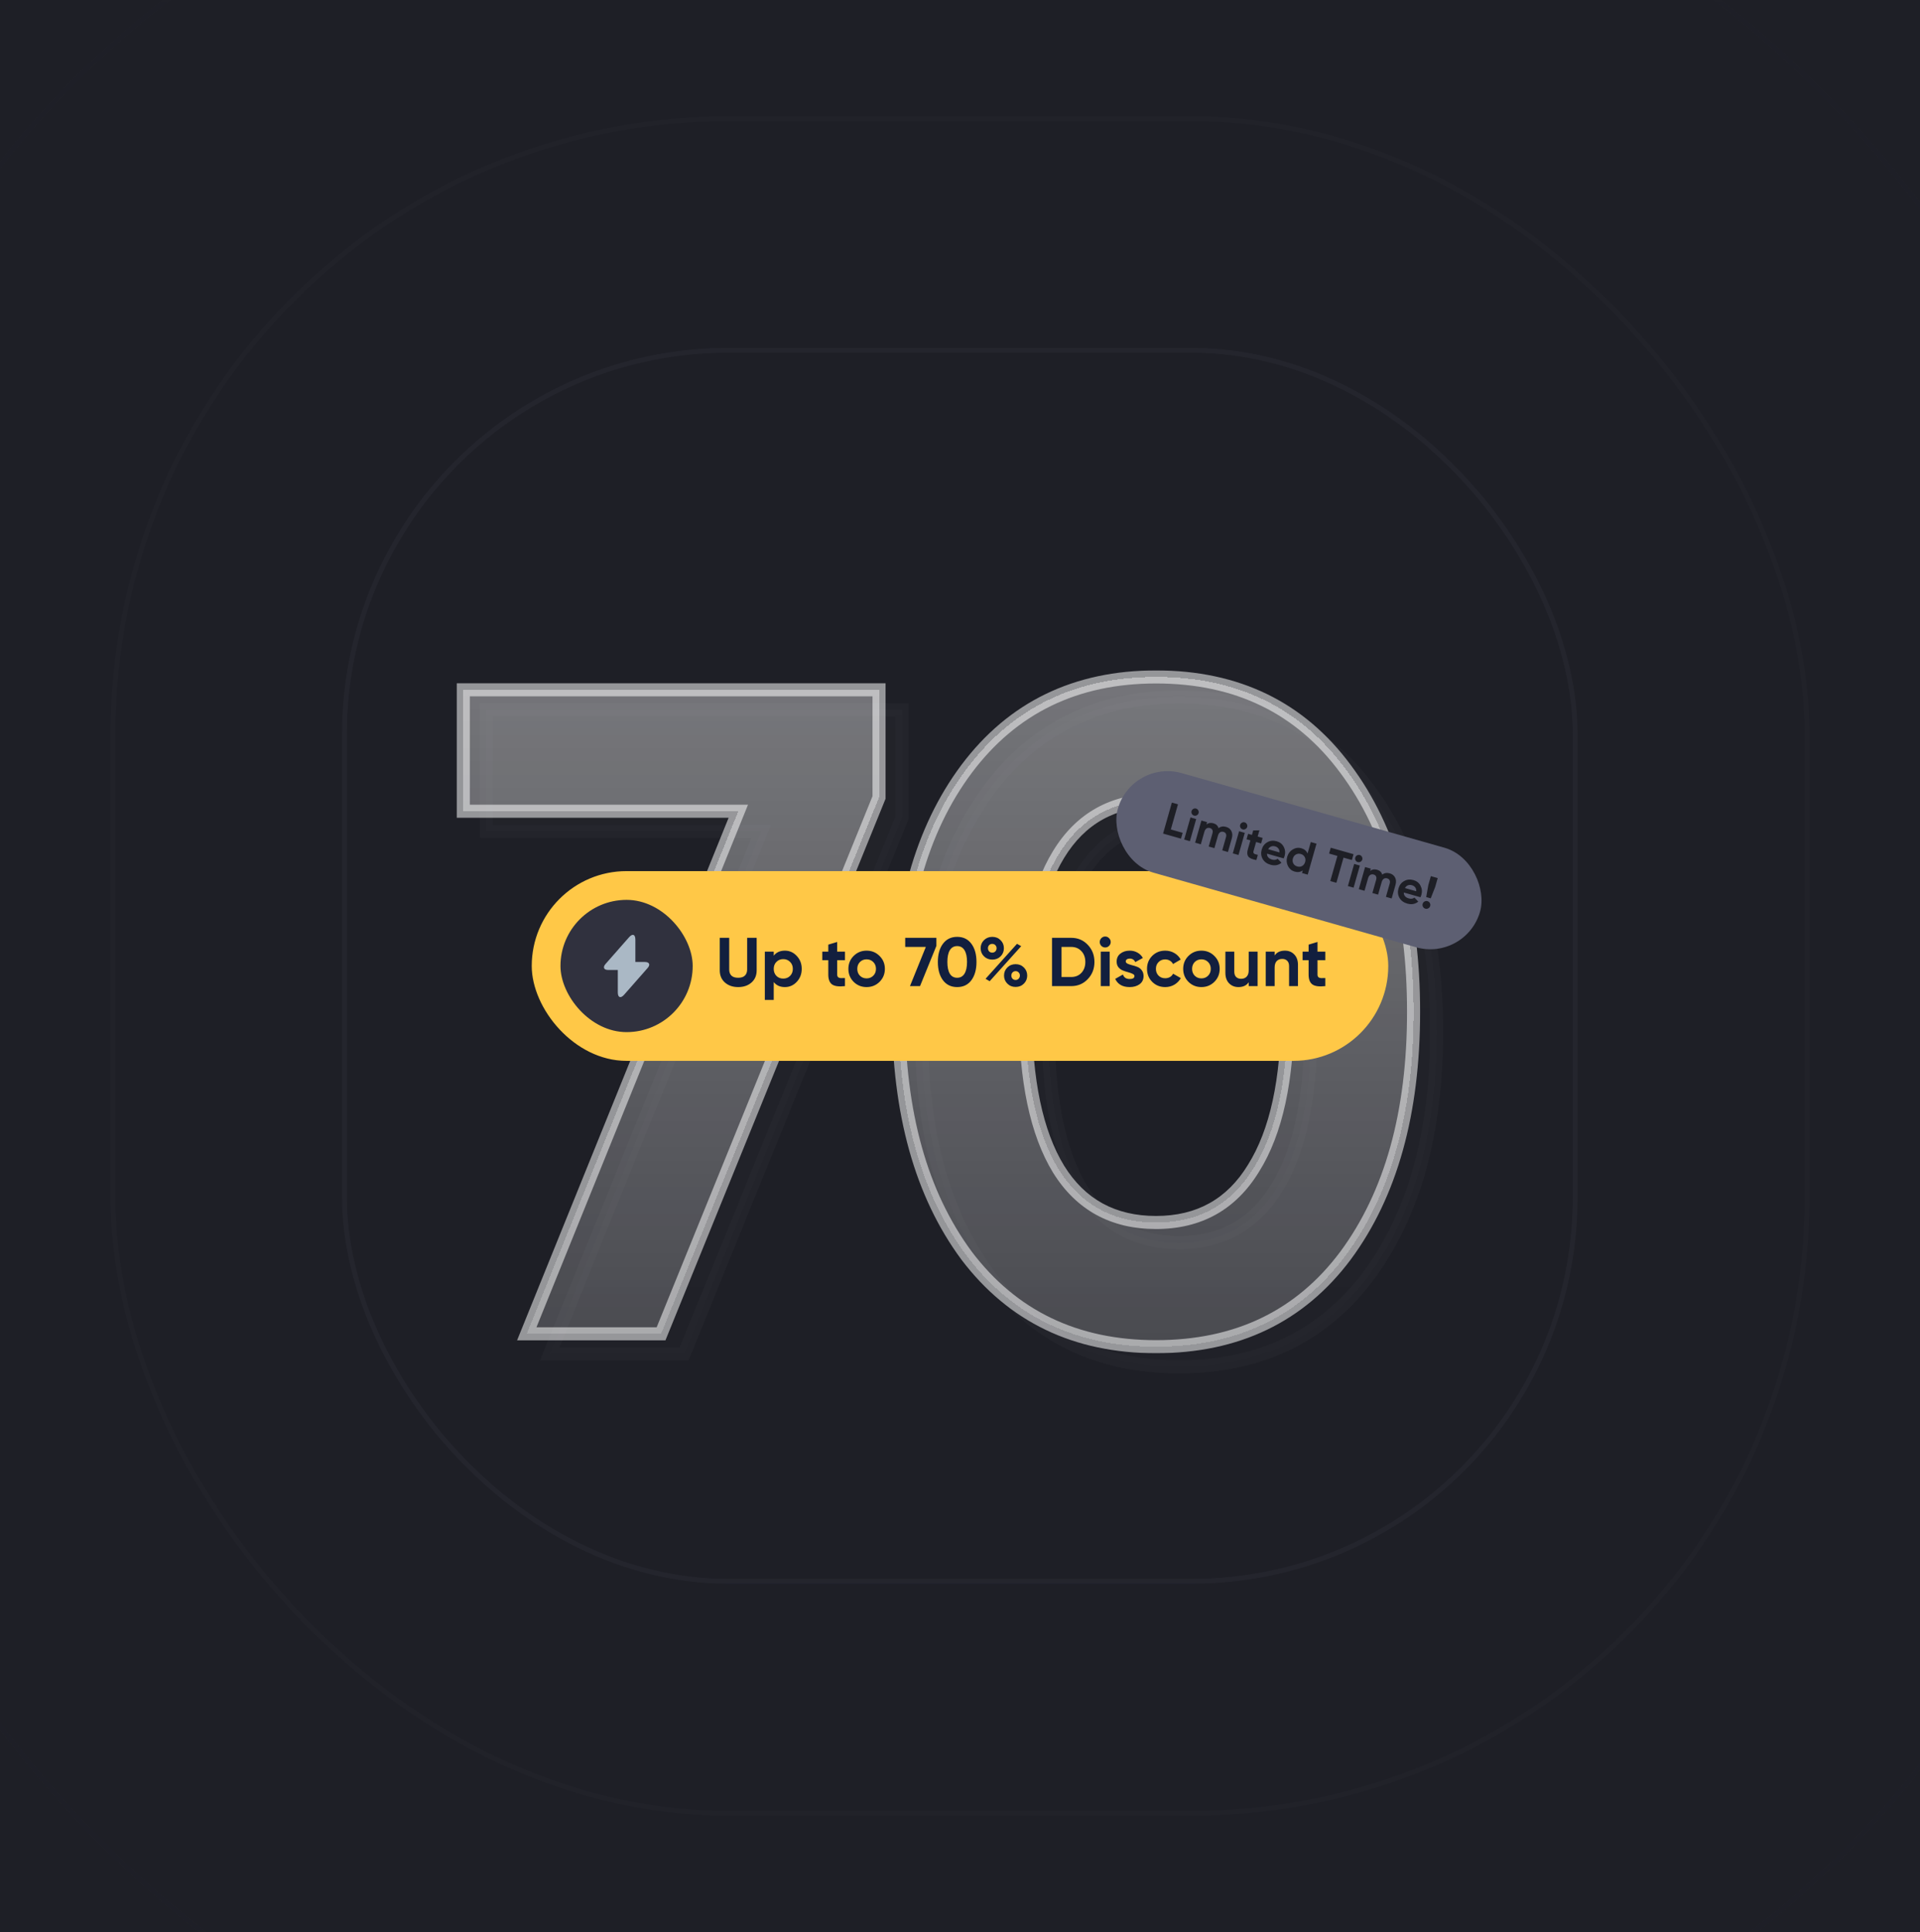 <svg width="668" height="672" viewBox="0 0 668 672" fill="none" xmlns="http://www.w3.org/2000/svg">
<g clip-path="url(#clip0_15770_52358)">
<rect width="668" height="672" fill="white"/>
<rect x="-2" width="672" height="672" fill="#1E1F26"/>
<mask id="mask0_15770_52358" style="mask-type:alpha" maskUnits="userSpaceOnUse" x="-2" y="0" width="672" height="672">
<rect x="-2" width="672" height="672" fill="#1E1F26"/>
</mask>
<g mask="url(#mask0_15770_52358)">
<rect opacity="0.1" x="119.84" y="121.84" width="428.188" height="428.188" rx="133.494" stroke="#5D5F72" stroke-width="1.679"/>
<rect opacity="0.05" x="39.308" y="41.306" width="589.388" height="589.388" rx="214.094" stroke="#5D5F72" stroke-width="1.679"/>
<rect opacity="0.02" x="-68.16" y="-66.16" width="804.321" height="804.321" rx="321.56" stroke="#5D5F72" stroke-width="1.679"/>
</g>
<g style="mix-blend-mode:overlay" opacity="0.05" filter="url(#filter0_d_15770_52358)">
<mask id="path-6-outside-1_15770_52358" maskUnits="userSpaceOnUse" x="166" y="220" width="337" height="238" fill="black">
<rect fill="white" x="166" y="220" width="337" height="238"/>
<path d="M169.191 227H313.831V264.44L237.991 451H191.271L264.871 269.24H169.191V227ZM410.206 455.48C382.26 455.48 360.286 444.92 344.286 423.8C328.5 402.467 320.606 374.2 320.606 339C320.606 303.8 328.5 275.64 344.286 254.52C360.286 233.187 382.26 222.52 410.206 222.52C438.366 222.52 460.34 233.187 476.126 254.52C491.913 275.64 499.806 303.8 499.806 339C499.806 374.2 491.913 402.467 476.126 423.8C460.34 444.92 438.366 455.48 410.206 455.48ZM376.286 393.72C383.966 406.093 395.273 412.28 410.206 412.28C425.14 412.28 436.446 405.987 444.126 393.4C452.02 380.813 455.966 362.68 455.966 339C455.966 315.107 452.02 296.867 444.126 284.28C436.446 271.693 425.14 265.4 410.206 265.4C395.273 265.4 383.966 271.693 376.286 284.28C368.606 296.867 364.766 315.107 364.766 339C364.766 362.893 368.606 381.133 376.286 393.72Z"/>
</mask>
<path d="M169.191 227H313.831V264.44L237.991 451H191.271L264.871 269.24H169.191V227ZM410.206 455.48C382.26 455.48 360.286 444.92 344.286 423.8C328.5 402.467 320.606 374.2 320.606 339C320.606 303.8 328.5 275.64 344.286 254.52C360.286 233.187 382.26 222.52 410.206 222.52C438.366 222.52 460.34 233.187 476.126 254.52C491.913 275.64 499.806 303.8 499.806 339C499.806 374.2 491.913 402.467 476.126 423.8C460.34 444.92 438.366 455.48 410.206 455.48ZM376.286 393.72C383.966 406.093 395.273 412.28 410.206 412.28C425.14 412.28 436.446 405.987 444.126 393.4C452.02 380.813 455.966 362.68 455.966 339C455.966 315.107 452.02 296.867 444.126 284.28C436.446 271.693 425.14 265.4 410.206 265.4C395.273 265.4 383.966 271.693 376.286 284.28C368.606 296.867 364.766 315.107 364.766 339C364.766 362.893 368.606 381.133 376.286 393.72Z" fill="url(#paint0_linear_15770_52358)" fill-opacity="0.38" shape-rendering="crispEdges"/>
<path d="M169.191 227V224.728H166.919V227H169.191ZM313.831 227H316.103V224.728H313.831V227ZM313.831 264.44L315.936 265.296L316.103 264.884V264.44H313.831ZM237.991 451V453.272H239.52L240.096 451.856L237.991 451ZM191.271 451L189.165 450.147L187.9 453.272H191.271V451ZM264.871 269.24L266.977 270.093L268.242 266.968H264.871V269.24ZM169.191 269.24H166.919V271.512H169.191V269.24ZM169.191 227V229.272H313.831V227V224.728H169.191V227ZM313.831 227H311.559V264.44H313.831H316.103V227H313.831ZM313.831 264.44L311.727 263.584L235.887 450.144L237.991 451L240.096 451.856L315.936 265.296L313.831 264.44ZM237.991 451V448.728H191.271V451V453.272H237.991V451ZM191.271 451L193.377 451.853L266.977 270.093L264.871 269.24L262.765 268.387L189.165 450.147L191.271 451ZM264.871 269.24V266.968H169.191V269.24V271.512H264.871V269.24ZM169.191 269.24H171.463V227H169.191H166.919V269.24H169.191ZM344.286 423.8L342.46 425.151L342.468 425.162L342.475 425.172L344.286 423.8ZM344.286 254.52L342.469 253.157L342.466 253.16L344.286 254.52ZM476.126 254.52L474.3 255.871L474.306 255.88L476.126 254.52ZM476.126 423.8L477.946 425.16L477.953 425.151L476.126 423.8ZM376.286 393.72L374.347 394.903L374.351 394.911L374.356 394.918L376.286 393.72ZM444.126 393.4L442.201 392.193L442.194 392.205L442.187 392.217L444.126 393.4ZM444.126 284.28L442.187 285.463L442.194 285.475L442.201 285.487L444.126 284.28ZM410.206 455.48V453.208C382.925 453.208 361.641 442.946 346.097 422.428L344.286 423.8L342.475 425.172C358.931 446.894 381.594 457.752 410.206 457.752V455.48ZM344.286 423.8L346.113 422.449C330.697 401.617 322.878 373.871 322.878 339H320.606H318.334C318.334 374.529 326.302 403.317 342.46 425.151L344.286 423.8ZM320.606 339H322.878C322.878 304.127 330.697 276.494 346.106 255.88L344.286 254.52L342.466 253.16C326.302 274.786 318.334 303.473 318.334 339H320.606ZM344.286 254.52L346.104 255.883C361.651 235.153 382.935 224.792 410.206 224.792V222.52V220.248C381.585 220.248 358.921 231.22 342.469 253.157L344.286 254.52ZM410.206 222.52V224.792C437.697 224.792 458.971 235.157 474.3 255.871L476.126 254.52L477.953 253.169C461.708 231.216 439.035 220.248 410.206 220.248V222.52ZM476.126 254.52L474.306 255.88C489.715 276.494 497.534 304.127 497.534 339H499.806H502.078C502.078 303.473 494.111 274.786 477.946 253.16L476.126 254.52ZM499.806 339H497.534C497.534 373.871 489.716 401.617 474.3 422.449L476.126 423.8L477.953 425.151C494.11 403.317 502.078 374.529 502.078 339H499.806ZM476.126 423.8L474.306 422.44C458.982 442.942 437.707 453.208 410.206 453.208V455.48V457.752C439.026 457.752 461.698 446.898 477.946 425.16L476.126 423.8ZM376.286 393.72L374.356 394.918C382.463 407.98 394.511 414.552 410.206 414.552V412.28V410.008C396.034 410.008 385.469 404.207 378.217 392.522L376.286 393.72ZM410.206 412.28V414.552C425.919 414.552 437.967 407.857 446.066 394.583L444.126 393.4L442.187 392.217C434.926 404.117 424.36 410.008 410.206 410.008V412.28ZM444.126 393.4L446.051 394.607C454.269 381.503 458.238 362.876 458.238 339H455.966H453.694C453.694 362.484 449.771 380.123 442.201 392.193L444.126 393.4ZM455.966 339H458.238C458.238 314.915 454.27 296.179 446.051 283.073L444.126 284.28L442.201 285.487C449.769 297.554 453.694 315.298 453.694 339H455.966ZM444.126 284.28L446.066 283.097C437.967 269.823 425.919 263.128 410.206 263.128V265.4V267.672C424.36 267.672 434.926 273.563 442.187 285.463L444.126 284.28ZM410.206 265.4V263.128C394.493 263.128 382.446 269.823 374.347 283.097L376.286 284.28L378.226 285.463C385.487 273.563 396.053 267.672 410.206 267.672V265.4ZM376.286 284.28L374.347 283.097C366.353 296.197 362.494 314.923 362.494 339H364.766H367.038C367.038 315.291 370.859 297.536 378.226 285.463L376.286 284.28ZM364.766 339H362.494C362.494 363.077 366.353 381.803 374.347 394.903L376.286 393.72L378.226 392.537C370.859 380.464 367.038 362.709 367.038 339H364.766Z" fill="white" fill-opacity="0.53" mask="url(#path-6-outside-1_15770_52358)"/>
</g>
<g style="mix-blend-mode:overlay" filter="url(#filter1_d_15770_52358)">
<mask id="path-8-outside-2_15770_52358" maskUnits="userSpaceOnUse" x="158" y="213" width="337" height="238" fill="black">
<rect fill="white" x="158" y="213" width="337" height="238"/>
<path d="M161.191 220H305.831V257.44L229.991 444H183.271L256.871 262.24H161.191V220ZM402.206 448.48C374.26 448.48 352.286 437.92 336.286 416.8C320.5 395.467 312.606 367.2 312.606 332C312.606 296.8 320.5 268.64 336.286 247.52C352.286 226.187 374.26 215.52 402.206 215.52C430.366 215.52 452.34 226.187 468.126 247.52C483.913 268.64 491.806 296.8 491.806 332C491.806 367.2 483.913 395.467 468.126 416.8C452.34 437.92 430.366 448.48 402.206 448.48ZM368.286 386.72C375.966 399.093 387.273 405.28 402.206 405.28C417.14 405.28 428.446 398.987 436.126 386.4C444.02 373.813 447.966 355.68 447.966 332C447.966 308.107 444.02 289.867 436.126 277.28C428.446 264.693 417.14 258.4 402.206 258.4C387.273 258.4 375.966 264.693 368.286 277.28C360.606 289.867 356.766 308.107 356.766 332C356.766 355.893 360.606 374.133 368.286 386.72Z"/>
</mask>
<path d="M161.191 220H305.831V257.44L229.991 444H183.271L256.871 262.24H161.191V220ZM402.206 448.48C374.26 448.48 352.286 437.92 336.286 416.8C320.5 395.467 312.606 367.2 312.606 332C312.606 296.8 320.5 268.64 336.286 247.52C352.286 226.187 374.26 215.52 402.206 215.52C430.366 215.52 452.34 226.187 468.126 247.52C483.913 268.64 491.806 296.8 491.806 332C491.806 367.2 483.913 395.467 468.126 416.8C452.34 437.92 430.366 448.48 402.206 448.48ZM368.286 386.72C375.966 399.093 387.273 405.28 402.206 405.28C417.14 405.28 428.446 398.987 436.126 386.4C444.02 373.813 447.966 355.68 447.966 332C447.966 308.107 444.02 289.867 436.126 277.28C428.446 264.693 417.14 258.4 402.206 258.4C387.273 258.4 375.966 264.693 368.286 277.28C360.606 289.867 356.766 308.107 356.766 332C356.766 355.893 360.606 374.133 368.286 386.72Z" fill="url(#paint1_linear_15770_52358)" fill-opacity="0.38" shape-rendering="crispEdges"/>
<path d="M161.191 220V217.728H158.919V220H161.191ZM305.831 220H308.103V217.728H305.831V220ZM305.831 257.44L307.936 258.296L308.103 257.884V257.44H305.831ZM229.991 444V446.272H231.52L232.096 444.856L229.991 444ZM183.271 444L181.165 443.147L179.9 446.272H183.271V444ZM256.871 262.24L258.977 263.093L260.242 259.968H256.871V262.24ZM161.191 262.24H158.919V264.512H161.191V262.24ZM161.191 220V222.272H305.831V220V217.728H161.191V220ZM305.831 220H303.559V257.44H305.831H308.103V220H305.831ZM305.831 257.44L303.727 256.584L227.887 443.144L229.991 444L232.096 444.856L307.936 258.296L305.831 257.44ZM229.991 444V441.728H183.271V444V446.272H229.991V444ZM183.271 444L185.377 444.853L258.977 263.093L256.871 262.24L254.765 261.387L181.165 443.147L183.271 444ZM256.871 262.24V259.968H161.191V262.24V264.512H256.871V262.24ZM161.191 262.24H163.463V220H161.191H158.919V262.24H161.191ZM336.286 416.8L334.46 418.151L334.468 418.162L334.475 418.172L336.286 416.8ZM336.286 247.52L334.469 246.157L334.466 246.16L336.286 247.52ZM468.126 247.52L466.3 248.871L466.306 248.88L468.126 247.52ZM468.126 416.8L469.946 418.16L469.953 418.151L468.126 416.8ZM368.286 386.72L366.347 387.903L366.351 387.911L366.356 387.918L368.286 386.72ZM436.126 386.4L434.201 385.193L434.194 385.205L434.187 385.217L436.126 386.4ZM436.126 277.28L434.187 278.463L434.194 278.475L434.201 278.487L436.126 277.28ZM402.206 448.48V446.208C374.925 446.208 353.641 435.946 338.097 415.428L336.286 416.8L334.475 418.172C350.931 439.894 373.594 450.752 402.206 450.752V448.48ZM336.286 416.8L338.113 415.449C322.697 394.617 314.878 366.871 314.878 332H312.606H310.334C310.334 367.529 318.302 396.317 334.46 418.151L336.286 416.8ZM312.606 332H314.878C314.878 297.127 322.697 269.494 338.106 248.88L336.286 247.52L334.466 246.16C318.302 267.786 310.334 296.473 310.334 332H312.606ZM336.286 247.52L338.104 248.883C353.651 228.153 374.935 217.792 402.206 217.792V215.52V213.248C373.585 213.248 350.921 224.22 334.469 246.157L336.286 247.52ZM402.206 215.52V217.792C429.697 217.792 450.971 228.157 466.3 248.871L468.126 247.52L469.953 246.169C453.708 224.216 431.035 213.248 402.206 213.248V215.52ZM468.126 247.52L466.306 248.88C481.715 269.494 489.534 297.127 489.534 332H491.806H494.078C494.078 296.473 486.111 267.786 469.946 246.16L468.126 247.52ZM491.806 332H489.534C489.534 366.871 481.716 394.617 466.3 415.449L468.126 416.8L469.953 418.151C486.11 396.317 494.078 367.529 494.078 332H491.806ZM468.126 416.8L466.306 415.44C450.982 435.942 429.707 446.208 402.206 446.208V448.48V450.752C431.026 450.752 453.698 439.898 469.946 418.16L468.126 416.8ZM368.286 386.72L366.356 387.918C374.463 400.98 386.511 407.552 402.206 407.552V405.28V403.008C388.034 403.008 377.469 397.207 370.217 385.522L368.286 386.72ZM402.206 405.28V407.552C417.919 407.552 429.967 400.857 438.066 387.583L436.126 386.4L434.187 385.217C426.926 397.117 416.36 403.008 402.206 403.008V405.28ZM436.126 386.4L438.051 387.607C446.269 374.503 450.238 355.876 450.238 332H447.966H445.694C445.694 355.484 441.771 373.123 434.201 385.193L436.126 386.4ZM447.966 332H450.238C450.238 307.915 446.27 289.179 438.051 276.073L436.126 277.28L434.201 278.487C441.769 290.554 445.694 308.298 445.694 332H447.966ZM436.126 277.28L438.066 276.097C429.967 262.823 417.919 256.128 402.206 256.128V258.4V260.672C416.36 260.672 426.926 266.563 434.187 278.463L436.126 277.28ZM402.206 258.4V256.128C386.493 256.128 374.446 262.823 366.347 276.097L368.286 277.28L370.226 278.463C377.487 266.563 388.053 260.672 402.206 260.672V258.4ZM368.286 277.28L366.347 276.097C358.353 289.197 354.494 307.923 354.494 332H356.766H359.038C359.038 308.291 362.859 290.536 370.226 278.463L368.286 277.28ZM356.766 332H354.494C354.494 356.077 358.353 374.803 366.347 387.903L368.286 386.72L370.226 385.537C362.859 373.464 359.038 355.709 359.038 332H356.766Z" fill="white" fill-opacity="0.53" mask="url(#path-8-outside-2_15770_52358)"/>
</g>
<rect x="185" y="303" width="298" height="66" rx="33" fill="#FFC847"/>
<path d="M256.824 343.336C254.952 343.336 253.416 342.808 252.216 341.752C251.016 340.696 250.416 339.28 250.416 337.504V326.2H253.704V337.24C253.704 338.12 253.952 338.816 254.448 339.328C254.96 339.84 255.752 340.096 256.824 340.096C257.896 340.096 258.68 339.84 259.176 339.328C259.688 338.816 259.944 338.12 259.944 337.24V326.2H263.256V337.504C263.256 339.28 262.656 340.696 261.456 341.752C260.256 342.808 258.712 343.336 256.824 343.336ZM273.08 330.664C274.696 330.664 276.072 331.28 277.208 332.512C278.36 333.728 278.936 335.224 278.936 337C278.936 338.776 278.36 340.28 277.208 341.512C276.072 342.728 274.696 343.336 273.08 343.336C271.4 343.336 270.104 342.752 269.192 341.584V347.8H266.096V331H269.192V332.416C270.104 331.248 271.4 330.664 273.08 330.664ZM270.128 339.448C270.752 340.072 271.544 340.384 272.504 340.384C273.464 340.384 274.256 340.072 274.88 339.448C275.52 338.808 275.84 337.992 275.84 337C275.84 336.008 275.52 335.2 274.88 334.576C274.256 333.936 273.464 333.616 272.504 333.616C271.544 333.616 270.752 333.936 270.128 334.576C269.504 335.2 269.192 336.008 269.192 337C269.192 337.992 269.504 338.808 270.128 339.448ZM293.983 333.976H291.271V338.968C291.271 339.384 291.375 339.688 291.583 339.88C291.791 340.072 292.095 340.184 292.495 340.216C292.895 340.232 293.391 340.224 293.983 340.192V343C291.855 343.24 290.351 343.04 289.471 342.4C288.607 341.76 288.175 340.616 288.175 338.968V333.976H286.087V331H288.175V328.576L291.271 327.64V331H293.983V333.976ZM306.015 341.512C304.783 342.728 303.279 343.336 301.503 343.336C299.727 343.336 298.223 342.728 296.991 341.512C295.775 340.28 295.167 338.776 295.167 337C295.167 335.224 295.775 333.728 296.991 332.512C298.223 331.28 299.727 330.664 301.503 330.664C303.279 330.664 304.783 331.28 306.015 332.512C307.247 333.728 307.863 335.224 307.863 337C307.863 338.776 307.247 340.28 306.015 341.512ZM299.175 339.376C299.799 340 300.575 340.312 301.503 340.312C302.431 340.312 303.207 340 303.831 339.376C304.455 338.752 304.767 337.96 304.767 337C304.767 336.04 304.455 335.248 303.831 334.624C303.207 334 302.431 333.688 301.503 333.688C300.575 333.688 299.799 334 299.175 334.624C298.567 335.248 298.263 336.04 298.263 337C298.263 337.96 298.567 338.752 299.175 339.376ZM314.937 326.2H325.785V329.008L320.097 343H316.593L322.113 329.368H314.937V326.2ZM333.013 343.336C330.917 343.336 329.269 342.544 328.069 340.96C326.885 339.36 326.293 337.24 326.293 334.6C326.293 331.96 326.885 329.848 328.069 328.264C329.269 326.664 330.917 325.864 333.013 325.864C335.125 325.864 336.773 326.664 337.957 328.264C339.141 329.848 339.733 331.96 339.733 334.6C339.733 337.24 339.141 339.36 337.957 340.96C336.773 342.544 335.125 343.336 333.013 343.336ZM330.469 338.704C331.045 339.632 331.893 340.096 333.013 340.096C334.133 340.096 334.981 339.624 335.557 338.68C336.149 337.736 336.445 336.376 336.445 334.6C336.445 332.808 336.149 331.44 335.557 330.496C334.981 329.552 334.133 329.08 333.013 329.08C331.893 329.08 331.045 329.552 330.469 330.496C329.893 331.44 329.605 332.808 329.605 334.6C329.605 336.392 329.893 337.76 330.469 338.704ZM348.118 332.656C347.35 333.408 346.39 333.784 345.238 333.784C344.086 333.784 343.118 333.4 342.334 332.632C341.566 331.864 341.182 330.928 341.182 329.824C341.182 328.72 341.566 327.784 342.334 327.016C343.118 326.248 344.086 325.864 345.238 325.864C346.39 325.864 347.35 326.248 348.118 327.016C348.886 327.768 349.27 328.704 349.27 329.824C349.27 330.944 348.886 331.888 348.118 332.656ZM342.886 340.456L353.83 328.288L355.294 329.104L344.326 341.296L342.886 340.456ZM344.134 330.928C344.422 331.216 344.782 331.36 345.214 331.36C345.646 331.36 346.006 331.216 346.294 330.928C346.582 330.624 346.726 330.256 346.726 329.824C346.726 329.392 346.582 329.032 346.294 328.744C346.006 328.456 345.646 328.312 345.214 328.312C344.782 328.312 344.422 328.456 344.134 328.744C343.862 329.032 343.726 329.392 343.726 329.824C343.726 330.256 343.862 330.624 344.134 330.928ZM356.23 342.136C355.462 342.904 354.502 343.288 353.35 343.288C352.198 343.288 351.238 342.904 350.47 342.136C349.702 341.368 349.318 340.432 349.318 339.328C349.318 338.224 349.702 337.288 350.47 336.52C351.238 335.752 352.198 335.368 353.35 335.368C354.502 335.368 355.462 335.752 356.23 336.52C356.998 337.288 357.382 338.224 357.382 339.328C357.382 340.432 356.998 341.368 356.23 342.136ZM352.27 340.432C352.558 340.72 352.918 340.864 353.35 340.864C353.782 340.864 354.134 340.712 354.406 340.408C354.694 340.104 354.838 339.744 354.838 339.328C354.838 338.896 354.694 338.536 354.406 338.248C354.134 337.944 353.782 337.792 353.35 337.792C352.918 337.792 352.558 337.944 352.27 338.248C351.998 338.536 351.862 338.896 351.862 339.328C351.862 339.76 351.998 340.128 352.27 340.432ZM372.685 326.2C374.989 326.2 376.909 327.008 378.445 328.624C379.997 330.24 380.773 332.232 380.773 334.6C380.773 336.968 379.997 338.96 378.445 340.576C376.909 342.192 374.989 343 372.685 343H366.013V326.2H372.685ZM372.685 339.832C374.141 339.832 375.325 339.352 376.237 338.392C377.149 337.416 377.605 336.152 377.605 334.6C377.605 333.048 377.149 331.792 376.237 330.832C375.325 329.856 374.141 329.368 372.685 329.368H369.325V339.832H372.685ZM384.515 329.56C384.003 329.56 383.555 329.376 383.171 329.008C382.803 328.624 382.619 328.176 382.619 327.664C382.619 327.152 382.803 326.704 383.171 326.32C383.555 325.936 384.003 325.744 384.515 325.744C385.043 325.744 385.491 325.936 385.859 326.32C386.243 326.704 386.435 327.152 386.435 327.664C386.435 328.176 386.243 328.624 385.859 329.008C385.491 329.376 385.043 329.56 384.515 329.56ZM382.979 343V331H386.075V343H382.979ZM391.67 334.408C391.67 334.728 391.878 334.992 392.294 335.2C392.726 335.392 393.246 335.568 393.854 335.728C394.462 335.872 395.07 336.064 395.678 336.304C396.286 336.528 396.798 336.912 397.214 337.456C397.646 338 397.862 338.68 397.862 339.496C397.862 340.728 397.398 341.68 396.47 342.352C395.558 343.008 394.414 343.336 393.038 343.336C390.574 343.336 388.894 342.384 387.998 340.48L390.686 338.968C391.038 340.008 391.822 340.528 393.038 340.528C394.142 340.528 394.694 340.184 394.694 339.496C394.694 339.176 394.478 338.92 394.046 338.728C393.63 338.52 393.118 338.336 392.51 338.176C391.902 338.016 391.294 337.816 390.686 337.576C390.078 337.336 389.558 336.96 389.126 336.448C388.71 335.92 388.502 335.264 388.502 334.48C388.502 333.296 388.934 332.368 389.798 331.696C390.678 331.008 391.766 330.664 393.062 330.664C394.038 330.664 394.926 330.888 395.726 331.336C396.526 331.768 397.158 332.392 397.622 333.208L394.982 334.648C394.598 333.832 393.958 333.424 393.062 333.424C392.662 333.424 392.326 333.512 392.054 333.688C391.798 333.864 391.67 334.104 391.67 334.408ZM405.401 343.336C403.593 343.336 402.081 342.728 400.865 341.512C399.665 340.296 399.065 338.792 399.065 337C399.065 335.208 399.665 333.704 400.865 332.488C402.081 331.272 403.593 330.664 405.401 330.664C406.569 330.664 407.633 330.944 408.593 331.504C409.553 332.064 410.281 332.816 410.777 333.76L408.113 335.32C407.873 334.824 407.505 334.432 407.009 334.144C406.529 333.856 405.985 333.712 405.377 333.712C404.449 333.712 403.681 334.024 403.073 334.648C402.465 335.256 402.161 336.04 402.161 337C402.161 337.944 402.465 338.728 403.073 339.352C403.681 339.96 404.449 340.264 405.377 340.264C406.001 340.264 406.553 340.128 407.033 339.856C407.529 339.568 407.897 339.176 408.137 338.68L410.825 340.216C410.297 341.16 409.553 341.92 408.593 342.496C407.633 343.056 406.569 343.336 405.401 343.336ZM422.499 341.512C421.267 342.728 419.763 343.336 417.987 343.336C416.211 343.336 414.707 342.728 413.475 341.512C412.259 340.28 411.651 338.776 411.651 337C411.651 335.224 412.259 333.728 413.475 332.512C414.707 331.28 416.211 330.664 417.987 330.664C419.763 330.664 421.267 331.28 422.499 332.512C423.731 333.728 424.347 335.224 424.347 337C424.347 338.776 423.731 340.28 422.499 341.512ZM415.659 339.376C416.283 340 417.059 340.312 417.987 340.312C418.915 340.312 419.691 340 420.315 339.376C420.939 338.752 421.251 337.96 421.251 337C421.251 336.04 420.939 335.248 420.315 334.624C419.691 334 418.915 333.688 417.987 333.688C417.059 333.688 416.283 334 415.659 334.624C415.051 335.248 414.747 336.04 414.747 337C414.747 337.96 415.051 338.752 415.659 339.376ZM434.445 331H437.541V343H434.445V341.656C433.693 342.776 432.501 343.336 430.869 343.336C429.557 343.336 428.469 342.896 427.605 342.016C426.757 341.136 426.333 339.92 426.333 338.368V331H429.429V337.984C429.429 338.784 429.645 339.4 430.077 339.832C430.509 340.248 431.085 340.456 431.805 340.456C432.605 340.456 433.245 340.208 433.725 339.712C434.205 339.216 434.445 338.472 434.445 337.48V331ZM447.049 330.664C448.361 330.664 449.441 331.104 450.289 331.984C451.153 332.864 451.585 334.08 451.585 335.632V343H448.489V336.016C448.489 335.216 448.273 334.608 447.841 334.192C447.409 333.76 446.833 333.544 446.113 333.544C445.313 333.544 444.673 333.792 444.193 334.288C443.713 334.784 443.473 335.528 443.473 336.52V343H440.377V331H443.473V332.344C444.225 331.224 445.417 330.664 447.049 330.664ZM461.093 333.976H458.381V338.968C458.381 339.384 458.485 339.688 458.693 339.88C458.901 340.072 459.205 340.184 459.605 340.216C460.005 340.232 460.501 340.224 461.093 340.192V343C458.965 343.24 457.461 343.04 456.581 342.4C455.717 341.76 455.285 340.616 455.285 338.968V333.976H453.197V331H455.285V328.576L458.381 327.64V331H461.093V333.976Z" fill="#121F3E"/>
<rect x="195" y="313" width="46" height="46" rx="23" fill="#30313E"/>
<path d="M224.402 334.614H221.054V326.814C221.054 324.994 220.069 324.625 218.866 325.99L217.999 326.976L210.665 335.318C209.658 336.455 210.08 337.387 211.597 337.387H214.944V345.187C214.944 347.007 215.93 347.375 217.133 346.01L217.999 345.024L225.334 336.683C226.341 335.545 225.919 334.614 224.402 334.614Z" fill="#AAB8C5"/>
<rect x="393.832" y="264" width="131" height="36" rx="18" transform="rotate(15.849 393.832 264)" fill="#5D5F72"/>
<path d="M407.353 288.512L411.462 289.679L410.886 291.711L404.652 289.941L407.711 279.167L409.835 279.77L407.353 288.512ZM415.432 283.687C415.104 283.594 414.85 283.395 414.671 283.089C414.504 282.775 414.468 282.455 414.561 282.126C414.654 281.798 414.854 281.544 415.16 281.365C415.476 281.188 415.798 281.147 416.127 281.24C416.465 281.336 416.718 281.541 416.884 281.854C417.06 282.17 417.102 282.493 417.009 282.821C416.915 283.149 416.711 283.402 416.394 283.578C416.091 283.747 415.771 283.784 415.432 283.687ZM412 292.027L414.185 284.331L416.17 284.895L413.985 292.591L412 292.027ZM426.56 287.612C427.443 287.862 428.064 288.349 428.424 289.072C428.795 289.799 428.843 290.644 428.569 291.608L427.223 296.349L425.238 295.785L426.544 291.183C426.675 290.722 426.665 290.33 426.512 290.01C426.359 289.689 426.077 289.471 425.667 289.354C425.215 289.226 424.819 289.274 424.478 289.499C424.147 289.726 423.902 290.123 423.741 290.687L422.514 295.012L420.528 294.448L421.835 289.846C421.966 289.384 421.955 288.993 421.802 288.673C421.649 288.352 421.367 288.133 420.957 288.017C420.516 287.892 420.119 287.94 419.768 288.162C419.427 288.386 419.176 288.781 419.016 289.345L417.788 293.67L415.803 293.107L417.988 285.411L419.973 285.975L419.742 286.79C420.398 286.234 421.209 286.093 422.174 286.366C423.118 286.634 423.711 287.202 423.952 288.069C424.675 287.476 425.545 287.323 426.56 287.612ZM432.342 288.488C432.014 288.395 431.76 288.195 431.58 287.889C431.414 287.576 431.378 287.255 431.471 286.927C431.564 286.599 431.764 286.345 432.07 286.166C432.386 285.989 432.708 285.948 433.037 286.041C433.375 286.137 433.628 286.342 433.794 286.655C433.97 286.971 434.012 287.293 433.918 287.622C433.825 287.95 433.62 288.202 433.304 288.379C433.001 288.548 432.68 288.584 432.342 288.488ZM428.91 296.828L431.095 289.132L433.08 289.696L430.895 297.392L428.91 296.828ZM438.758 293.37L437.018 292.876L436.109 296.078C436.034 296.344 436.045 296.558 436.143 296.719C436.242 296.88 436.417 297.008 436.667 297.101C436.921 297.184 437.24 297.269 437.626 297.356L437.115 299.157C435.706 298.924 434.778 298.522 434.33 297.951C433.893 297.383 433.824 296.571 434.124 295.514L435.033 292.312L433.694 291.932L434.236 290.024L435.575 290.404L436.016 288.849L438.172 288.813L437.56 290.968L439.299 291.461L438.758 293.37ZM440.813 296.931C440.806 297.971 441.392 298.658 442.572 298.993C443.331 299.209 443.979 299.116 444.514 298.713L445.853 300.091C444.782 300.974 443.508 301.205 442.03 300.786C440.758 300.424 439.846 299.75 439.295 298.762C438.744 297.774 438.634 296.695 438.966 295.525C439.295 294.365 439.949 293.509 440.927 292.955C441.908 292.39 442.993 292.277 444.183 292.615C445.312 292.936 446.13 293.589 446.637 294.576C447.155 295.565 447.25 296.635 446.924 297.784C446.851 298.041 446.748 298.305 446.615 298.578L440.813 296.931ZM441.219 295.383L445.144 296.497C445.179 295.942 445.054 295.485 444.768 295.126C444.492 294.771 444.128 294.529 443.676 294.401C443.143 294.249 442.662 294.262 442.235 294.44C441.81 294.608 441.471 294.922 441.219 295.383ZM456.05 292.89L458.035 293.454L454.976 304.228L452.991 303.665L453.249 302.756C452.451 303.339 451.514 303.478 450.436 303.172C449.4 302.878 448.623 302.236 448.105 301.246C447.601 300.249 447.511 299.181 447.834 298.042C448.158 296.904 448.794 296.048 449.744 295.474C450.707 294.894 451.707 294.751 452.743 295.045C453.821 295.351 454.546 295.962 454.918 296.877L456.05 292.89ZM449.974 300.347C450.271 300.863 450.727 301.209 451.343 301.384C451.959 301.559 452.523 301.503 453.037 301.216C453.554 300.919 453.903 300.453 454.083 299.817C454.264 299.18 454.211 298.605 453.924 298.092C453.641 297.568 453.191 297.218 452.575 297.043C451.96 296.869 451.388 296.928 450.861 297.222C450.348 297.509 450 297.97 449.82 298.606C449.639 299.242 449.691 299.823 449.974 300.347ZM470.918 297.111L470.341 299.143L467.432 298.317L464.95 307.06L462.826 306.457L465.308 297.714L462.414 296.893L462.991 294.861L470.918 297.111ZM472.384 299.856C472.056 299.763 471.802 299.564 471.623 299.258C471.457 298.944 471.42 298.624 471.514 298.295C471.607 297.967 471.806 297.713 472.112 297.534C472.429 297.357 472.751 297.316 473.079 297.409C473.418 297.505 473.67 297.71 473.836 298.023C474.013 298.339 474.054 298.662 473.961 298.99C473.868 299.318 473.663 299.571 473.347 299.747C473.044 299.916 472.723 299.952 472.384 299.856ZM468.952 308.196L471.137 300.5L473.123 301.064L470.938 308.76L468.952 308.196ZM483.513 303.781C484.395 304.031 485.017 304.518 485.377 305.241C485.747 305.968 485.795 306.813 485.522 307.777L484.176 312.518L482.19 311.954L483.497 307.352C483.628 306.89 483.617 306.499 483.464 306.179C483.311 305.858 483.029 305.639 482.619 305.523C482.168 305.395 481.771 305.443 481.43 305.668C481.1 305.895 480.854 306.291 480.694 306.856L479.466 311.181L477.48 310.617L478.787 306.015C478.918 305.553 478.907 305.162 478.754 304.842C478.601 304.521 478.32 304.302 477.909 304.186C477.468 304.061 477.072 304.109 476.72 304.331C476.379 304.555 476.129 304.95 475.969 305.514L474.741 309.839L472.755 309.276L474.94 301.58L476.926 302.144L476.694 302.959C477.351 302.403 478.162 302.262 479.126 302.535C480.07 302.803 480.663 303.371 480.905 304.238C481.628 303.645 482.497 303.492 483.513 303.781ZM488.401 310.441C488.394 311.481 488.98 312.169 490.16 312.504C490.919 312.719 491.567 312.626 492.102 312.224L493.441 313.602C492.37 314.484 491.096 314.715 489.618 314.296C488.346 313.935 487.434 313.26 486.883 312.272C486.332 311.284 486.222 310.205 486.554 309.035C486.884 307.876 487.537 307.019 488.515 306.465C489.496 305.901 490.581 305.788 491.771 306.125C492.9 306.446 493.718 307.099 494.225 308.086C494.743 309.076 494.838 310.145 494.512 311.294C494.439 311.551 494.336 311.816 494.203 312.088L488.401 310.441ZM488.807 308.893L492.732 310.007C492.767 309.452 492.642 308.995 492.356 308.637C492.08 308.281 491.716 308.039 491.265 307.911C490.731 307.759 490.25 307.773 489.823 307.951C489.398 308.118 489.06 308.433 488.807 308.893ZM496.202 312.024L496.944 307.827L497.818 304.749L500.204 305.426L499.33 308.504L497.772 312.469L496.202 312.024ZM496.936 315.941C496.607 316.125 496.262 316.166 495.903 316.064C495.544 315.962 495.273 315.746 495.089 315.417C494.905 315.087 494.864 314.743 494.966 314.384C495.068 314.025 495.284 313.753 495.613 313.57C495.943 313.386 496.287 313.345 496.646 313.447C497.005 313.549 497.277 313.765 497.46 314.094C497.644 314.423 497.685 314.768 497.583 315.127C497.481 315.486 497.265 315.757 496.936 315.941Z" fill="#1E1F26"/>
</g>
<defs>
<filter id="filter0_d_15770_52358" x="146.979" y="220.248" width="375.039" height="277.383" filterUnits="userSpaceOnUse" color-interpolation-filters="sRGB">
<feFlood flood-opacity="0" result="BackgroundImageFix"/>
<feColorMatrix in="SourceAlpha" type="matrix" values="0 0 0 0 0 0 0 0 0 0 0 0 0 0 0 0 0 0 127 0" result="hardAlpha"/>
<feOffset dy="19.939"/>
<feGaussianBlur stdDeviation="9.97"/>
<feComposite in2="hardAlpha" operator="out"/>
<feColorMatrix type="matrix" values="0 0 0 0 0 0 0 0 0 0 0 0 0 0 0 0 0 0 0.1 0"/>
<feBlend mode="normal" in2="BackgroundImageFix" result="effect1_dropShadow_15770_52358"/>
<feBlend mode="normal" in="SourceGraphic" in2="effect1_dropShadow_15770_52358" result="shape"/>
</filter>
<filter id="filter1_d_15770_52358" x="138.979" y="213.248" width="375.039" height="277.383" filterUnits="userSpaceOnUse" color-interpolation-filters="sRGB">
<feFlood flood-opacity="0" result="BackgroundImageFix"/>
<feColorMatrix in="SourceAlpha" type="matrix" values="0 0 0 0 0 0 0 0 0 0 0 0 0 0 0 0 0 0 127 0" result="hardAlpha"/>
<feOffset dy="19.939"/>
<feGaussianBlur stdDeviation="9.97"/>
<feComposite in2="hardAlpha" operator="out"/>
<feColorMatrix type="matrix" values="0 0 0 0 0 0 0 0 0 0 0 0 0 0 0 0 0 0 0.1 0"/>
<feBlend mode="normal" in2="BackgroundImageFix" result="effect1_dropShadow_15770_52358"/>
<feBlend mode="normal" in="SourceGraphic" in2="effect1_dropShadow_15770_52358" result="shape"/>
</filter>
<linearGradient id="paint0_linear_15770_52358" x1="338" y1="227" x2="338" y2="451" gradientUnits="userSpaceOnUse">
<stop stop-color="white"/>
<stop offset="1" stop-color="white" stop-opacity="0.5"/>
</linearGradient>
<linearGradient id="paint1_linear_15770_52358" x1="330" y1="220" x2="330" y2="444" gradientUnits="userSpaceOnUse">
<stop stop-color="white"/>
<stop offset="1" stop-color="white" stop-opacity="0.5"/>
</linearGradient>
<clipPath id="clip0_15770_52358">
<rect width="668" height="672" fill="white"/>
</clipPath>
</defs>
</svg>
